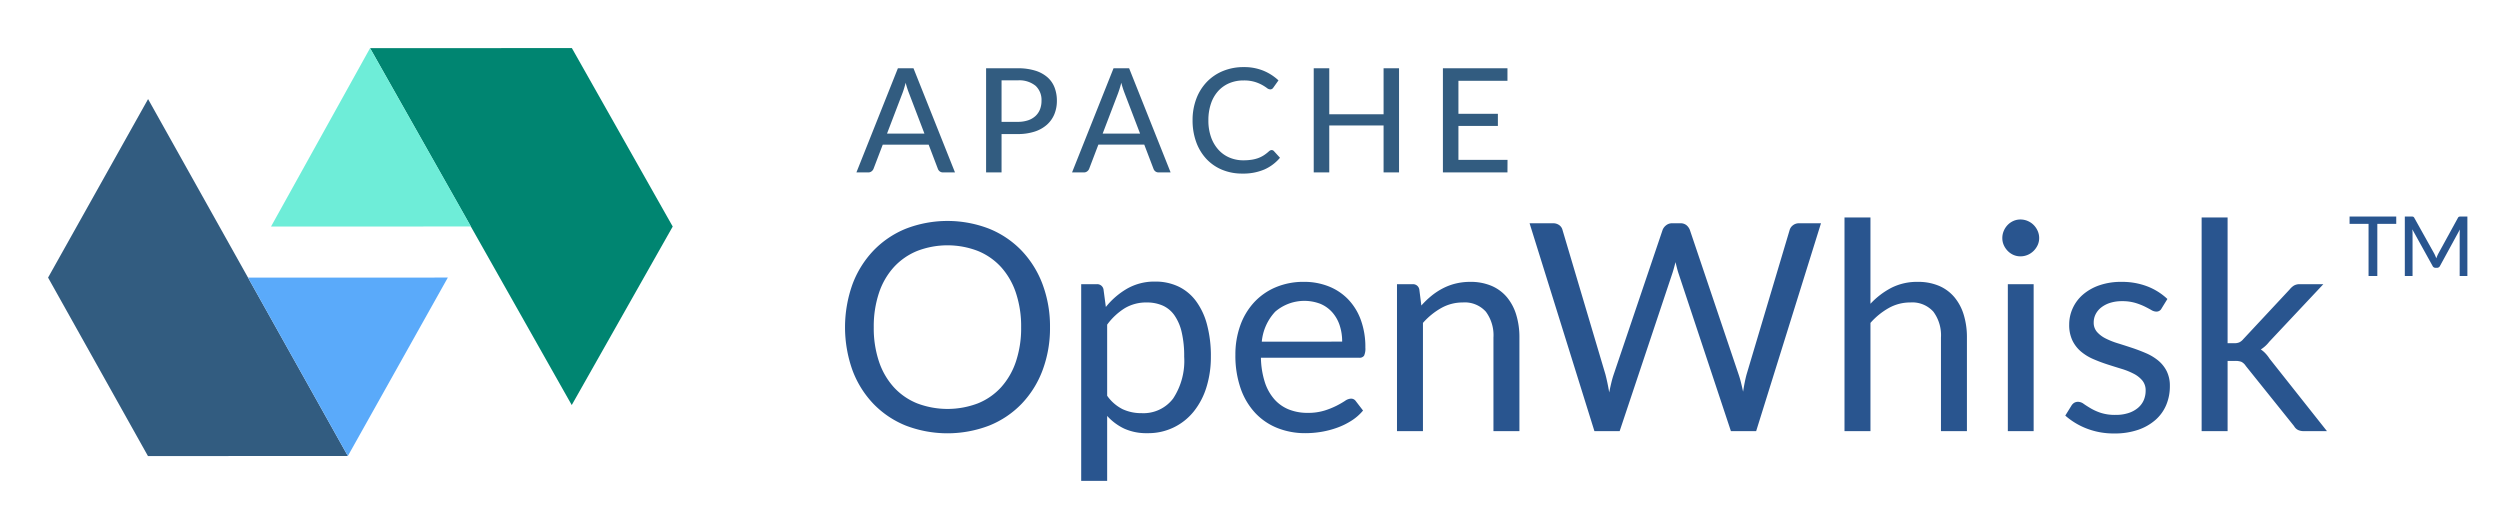 <svg xmlns="http://www.w3.org/2000/svg" viewBox="-2.32 -2.32 120.64 24.64"><title>apache-openwhisk.input.svg logo</title><defs><style>.cls-3{fill:#325c80}.cls-5{isolation:isolate}.cls-6{fill:#29558f}</style></defs><g id="Symbols"><g id="Menu"><g id="apache-openwhisk"><g id="Group-23"><g id="Fill-1"><path fill="#008571" d="M25.276 0l-9.739.003 9.733 17.223 4.873-8.614L25.276 0z"/></g><g id="Fill-2"><path fill="#6eedd8" d="M15.538.003l-4.78 8.61 9.648-.004L15.538.003z"/></g><g id="Fill-3"><path d="M0 11.076l4.82 8.612 9.646-.004-9.64-17.223L0 11.076z" class="cls-3"/></g><g id="Fill-4"><path fill="#5aaafa" d="M9.646 11.077l4.82 8.608 4.825-8.611-9.645.003z"/></g></g><g id="TM" class="cls-5"><g class="cls-5"><path d="M113.313 8.484h-.913V11h-.423V8.484h-.916v-.356h2.252zm3.433-.356V11h-.372V8.956l.003-.098c.002-.035.004-.07.008-.106l-.957 1.754a.162.162 0 0 1-.155.098h-.06a.157.157 0 0 1-.15-.098l-.975-1.76a2.015 2.015 0 0 1 .012.21V11h-.373V8.128h.315a.282.282 0 0 1 .087.01.12.12 0 0 1 .059.062l.96 1.72a1.947 1.947 0 0 1 .098.226 1.827 1.827 0 0 1 .098-.228l.942-1.718a.115.115 0 0 1 .058-.061.275.275 0 0 1 .086-.011z" class="cls-6"/></g></g><g id="OpenWhisk"><path d="M48.349 13.473a5.79 5.79 0 0 1-.357 2.068 4.737 4.737 0 0 1-1.008 1.62 4.505 4.505 0 0 1-1.565 1.054 5.623 5.623 0 0 1-4.035 0 4.513 4.513 0 0 1-1.561-1.053 4.737 4.737 0 0 1-1.008-1.62 6.171 6.171 0 0 1 0-4.138 4.775 4.775 0 0 1 1.008-1.624 4.53 4.53 0 0 1 1.561-1.06 5.574 5.574 0 0 1 4.035 0 4.522 4.522 0 0 1 1.565 1.06 4.775 4.775 0 0 1 1.008 1.624 5.79 5.79 0 0 1 .357 2.069zm-1.393 0a5.098 5.098 0 0 0-.252-1.66 3.509 3.509 0 0 0-.714-1.242 3.098 3.098 0 0 0-1.12-.78 4.075 4.075 0 0 0-2.933 0 3.132 3.132 0 0 0-1.123.78 3.48 3.48 0 0 0-.718 1.243 5.098 5.098 0 0 0-.252 1.659 5.066 5.066 0 0 0 .252 1.655 3.485 3.485 0 0 0 .718 1.24 3.095 3.095 0 0 0 1.123.776 4.125 4.125 0 0 0 2.933 0 3.062 3.062 0 0 0 1.12-.777 3.514 3.514 0 0 0 .714-1.239 5.066 5.066 0 0 0 .252-1.655zm4.151 3.304a2.013 2.013 0 0 0 .749.65 2.13 2.13 0 0 0 .91.19 1.795 1.795 0 0 0 1.526-.707 3.302 3.302 0 0 0 .532-2.016 5.03 5.03 0 0 0-.122-1.19 2.327 2.327 0 0 0-.354-.816 1.375 1.375 0 0 0-.567-.465 1.886 1.886 0 0 0-.763-.147 2.007 2.007 0 0 0-1.067.28 3.077 3.077 0 0 0-.844.79zm-.063-4.284a3.673 3.673 0 0 1 1.036-.89 2.66 2.66 0 0 1 1.344-.335 2.576 2.576 0 0 1 1.113.234 2.28 2.28 0 0 1 .847.693 3.323 3.323 0 0 1 .539 1.138 5.838 5.838 0 0 1 .189 1.56 4.893 4.893 0 0 1-.21 1.46 3.517 3.517 0 0 1-.606 1.17 2.801 2.801 0 0 1-2.25 1.06 2.59 2.59 0 0 1-1.117-.22 2.624 2.624 0 0 1-.822-.613v3.136h-1.253v-9.492h.749a.308.308 0 0 1 .329.259zm11.403 1.673a2.457 2.457 0 0 0-.123-.795 1.784 1.784 0 0 0-.357-.623 1.593 1.593 0 0 0-.57-.406 2.158 2.158 0 0 0-2.18.378 2.443 2.443 0 0 0-.648 1.446zm1.008 3.325a2.367 2.367 0 0 1-.553.486 3.443 3.443 0 0 1-.69.34 4.38 4.38 0 0 1-.759.2 4.639 4.639 0 0 1-.777.066 3.606 3.606 0 0 1-1.355-.249 2.973 2.973 0 0 1-1.07-.728 3.34 3.34 0 0 1-.704-1.186 4.825 4.825 0 0 1-.252-1.624 4.132 4.132 0 0 1 .227-1.386 3.267 3.267 0 0 1 .655-1.117 3.013 3.013 0 0 1 1.043-.742 3.424 3.424 0 0 1 1.386-.27 3.193 3.193 0 0 1 1.18.214 2.668 2.668 0 0 1 .937.616 2.822 2.822 0 0 1 .62.994 3.786 3.786 0 0 1 .224 1.348.813.813 0 0 1-.063.392.262.262 0 0 1-.238.098h-4.739a4.146 4.146 0 0 0 .185 1.169 2.348 2.348 0 0 0 .459.83 1.851 1.851 0 0 0 .7.496 2.404 2.404 0 0 0 .91.165 2.67 2.67 0 0 0 .808-.109 3.847 3.847 0 0 0 .585-.234 4.459 4.459 0 0 0 .41-.235.543.543 0 0 1 .283-.108.274.274 0 0 1 .238.119zm2.814-5.068a4.208 4.208 0 0 1 .49-.47 3.23 3.23 0 0 1 .55-.36 2.79 2.79 0 0 1 .615-.23 2.925 2.925 0 0 1 .704-.081 2.56 2.56 0 0 1 1.026.192 1.984 1.984 0 0 1 .742.546 2.411 2.411 0 0 1 .451.85 3.701 3.701 0 0 1 .154 1.1v4.515h-1.253V13.97a1.909 1.909 0 0 0-.367-1.25 1.365 1.365 0 0 0-1.117-.444 2.094 2.094 0 0 0-1.032.266 3.4 3.4 0 0 0-.886.72v5.223h-1.253v-7.091h.749a.308.308 0 0 1 .329.259zm19.285-3.97l-3.129 10.032h-1.218l-2.541-7.651q-.035-.112-.067-.238l-.066-.266q-.035.14-.07.266t-.07.238l-2.555 7.65H74.62l-3.129-10.03h1.127a.496.496 0 0 1 .304.09.404.404 0 0 1 .158.232l2.072 6.972q.049.189.095.406t.087.462q.049-.245.102-.466t.115-.402l2.359-6.972a.512.512 0 0 1 .165-.22.451.451 0 0 1 .297-.102h.392a.452.452 0 0 1 .294.09.56.56 0 0 1 .168.232l2.352 6.972q.063.182.115.392t.102.44q.035-.23.077-.44t.091-.392l2.079-6.972a.438.438 0 0 1 .157-.224.461.461 0 0 1 .298-.098zm2.387 3.886a3.763 3.763 0 0 1 1.008-.77 2.727 2.727 0 0 1 1.274-.287 2.56 2.56 0 0 1 1.026.192 1.984 1.984 0 0 1 .741.546 2.411 2.411 0 0 1 .452.85 3.701 3.701 0 0 1 .154 1.1v4.515h-1.253V13.97a1.909 1.909 0 0 0-.367-1.25 1.365 1.365 0 0 0-1.117-.444 2.094 2.094 0 0 0-1.032.266 3.4 3.4 0 0 0-.886.72v5.223h-1.253V8.174h1.253zm7.875-.945v7.09H94.57v-7.09zm.266-2.226a.793.793 0 0 1-.073.34.977.977 0 0 1-.196.28.9.9 0 0 1-.287.192.876.876 0 0 1-.347.07.826.826 0 0 1-.34-.07.88.88 0 0 1-.276-.193.955.955 0 0 1-.189-.28.826.826 0 0 1-.07-.34.876.876 0 0 1 .07-.346.93.93 0 0 1 .189-.287.88.88 0 0 1 .277-.192.826.826 0 0 1 .339-.07.876.876 0 0 1 .346.07.9.9 0 0 1 .288.192.95.95 0 0 1 .196.287.84.84 0 0 1 .073.347zm5.908 3.395a.276.276 0 0 1-.259.154.487.487 0 0 1-.238-.077q-.133-.077-.325-.172a3.057 3.057 0 0 0-.459-.175 2.187 2.187 0 0 0-.63-.08 1.86 1.86 0 0 0-.567.08 1.362 1.362 0 0 0-.43.22.975.975 0 0 0-.273.326.874.874 0 0 0-.095.403.67.67 0 0 0 .158.455 1.369 1.369 0 0 0 .416.315 3.63 3.63 0 0 0 .588.234q.329.102.676.217t.675.256a2.451 2.451 0 0 1 .588.35 1.6 1.6 0 0 1 .417.514 1.575 1.575 0 0 1 .157.732 2.316 2.316 0 0 1-.175.906 1.978 1.978 0 0 1-.518.721 2.498 2.498 0 0 1-.84.48 3.451 3.451 0 0 1-1.148.175 3.58 3.58 0 0 1-1.344-.242 3.405 3.405 0 0 1-1.022-.62l.294-.475a.427.427 0 0 1 .133-.14.359.359 0 0 1 .196-.05.47.47 0 0 1 .266.099q.14.098.34.217a2.583 2.583 0 0 0 .486.217 2.234 2.234 0 0 0 .714.098 1.948 1.948 0 0 0 .637-.095 1.338 1.338 0 0 0 .455-.255 1.012 1.012 0 0 0 .27-.371 1.153 1.153 0 0 0 .087-.448.743.743 0 0 0-.157-.487 1.33 1.33 0 0 0-.417-.329 3.394 3.394 0 0 0-.592-.238q-.332-.101-.679-.213t-.679-.256a2.387 2.387 0 0 1-.591-.36 1.633 1.633 0 0 1-.417-.536 1.732 1.732 0 0 1-.157-.773 1.887 1.887 0 0 1 .168-.78 1.914 1.914 0 0 1 .49-.659 2.413 2.413 0 0 1 .791-.451 3.165 3.165 0 0 1 1.071-.168 3.387 3.387 0 0 1 1.256.22 2.974 2.974 0 0 1 .963.606zm3.185-4.39v6.07h.322a.624.624 0 0 0 .235-.039.57.57 0 0 0 .199-.157l2.24-2.401a.84.84 0 0 1 .206-.186.552.552 0 0 1 .291-.066h1.127l-2.611 2.779a1.578 1.578 0 0 1-.406.37 1.29 1.29 0 0 1 .227.193 1.792 1.792 0 0 1 .193.249l2.772 3.5h-1.113a.664.664 0 0 1-.277-.053.462.462 0 0 1-.199-.192l-2.331-2.905a.555.555 0 0 0-.206-.193.803.803 0 0 0-.312-.045h-.357v3.388h-1.253V8.174z" class="cls-6"/></g><g id="APACHE"><path d="M42.29 4.128l-.745-1.95a4.346 4.346 0 0 1-.162-.504q-.038.15-.078.28t-.079.231l-.742 1.942zM43.764 6h-.575a.255.255 0 0 1-.16-.049.275.275 0 0 1-.092-.126l-.444-1.165h-2.215l-.445 1.165a.284.284 0 0 1-.091.12.247.247 0 0 1-.161.055h-.574L41.009.974h.752zm3.023-2.44a1.543 1.543 0 0 0 .5-.073.994.994 0 0 0 .36-.208.864.864 0 0 0 .219-.322 1.126 1.126 0 0 0 .073-.415.931.931 0 0 0-.285-.721 1.243 1.243 0 0 0-.867-.263h-.776V3.56zm0-2.586a2.817 2.817 0 0 1 .84.112 1.626 1.626 0 0 1 .592.317 1.256 1.256 0 0 1 .348.495 1.752 1.752 0 0 1 .114.644 1.68 1.68 0 0 1-.122.65 1.39 1.39 0 0 1-.361.508 1.65 1.65 0 0 1-.593.331 2.606 2.606 0 0 1-.817.118h-.777V6h-.746V.974zm5.909 3.154l-.746-1.95a4.345 4.345 0 0 1-.161-.504q-.038.15-.079.28t-.078.231l-.742 1.942zM54.169 6h-.574a.255.255 0 0 1-.161-.049.275.275 0 0 1-.091-.126l-.445-1.166h-2.215l-.444 1.166a.284.284 0 0 1-.091.12.247.247 0 0 1-.162.055h-.573L51.415.974h.752zm4.875-1.078a.143.143 0 0 1 .109.049l.294.322a2.1 2.1 0 0 1-.75.564 2.582 2.582 0 0 1-1.067.199 2.494 2.494 0 0 1-.988-.189 2.178 2.178 0 0 1-.756-.528 2.377 2.377 0 0 1-.485-.812 3.027 3.027 0 0 1-.172-1.04 2.894 2.894 0 0 1 .18-1.04 2.387 2.387 0 0 1 .506-.812 2.28 2.28 0 0 1 .78-.528 2.58 2.58 0 0 1 1.002-.189 2.439 2.439 0 0 1 .952.175 2.398 2.398 0 0 1 .725.466l-.246.346a.21.21 0 0 1-.06.063.17.17 0 0 1-.097.025.276.276 0 0 1-.156-.067 2.288 2.288 0 0 0-.234-.149 1.848 1.848 0 0 0-.359-.148 1.815 1.815 0 0 0-.532-.067 1.75 1.75 0 0 0-.686.131 1.518 1.518 0 0 0-.537.378 1.715 1.715 0 0 0-.35.606 2.467 2.467 0 0 0-.125.81 2.383 2.383 0 0 0 .13.816 1.786 1.786 0 0 0 .357.605 1.513 1.513 0 0 0 .535.378 1.698 1.698 0 0 0 .665.13 2.622 2.622 0 0 0 .39-.027 1.674 1.674 0 0 0 .32-.078 1.396 1.396 0 0 0 .274-.135 1.838 1.838 0 0 0 .255-.198.281.281 0 0 1 .06-.04.147.147 0 0 1 .066-.016zM65.192.974V6h-.746V3.736h-2.621V6h-.75V.974h.75v2.219h2.621V.974zm5.235 4.42L70.424 6h-3.115V.974h3.115v.606h-2.366v1.592h1.904v.585h-1.904v1.637z" class="cls-3"/></g></g></g></g></svg>